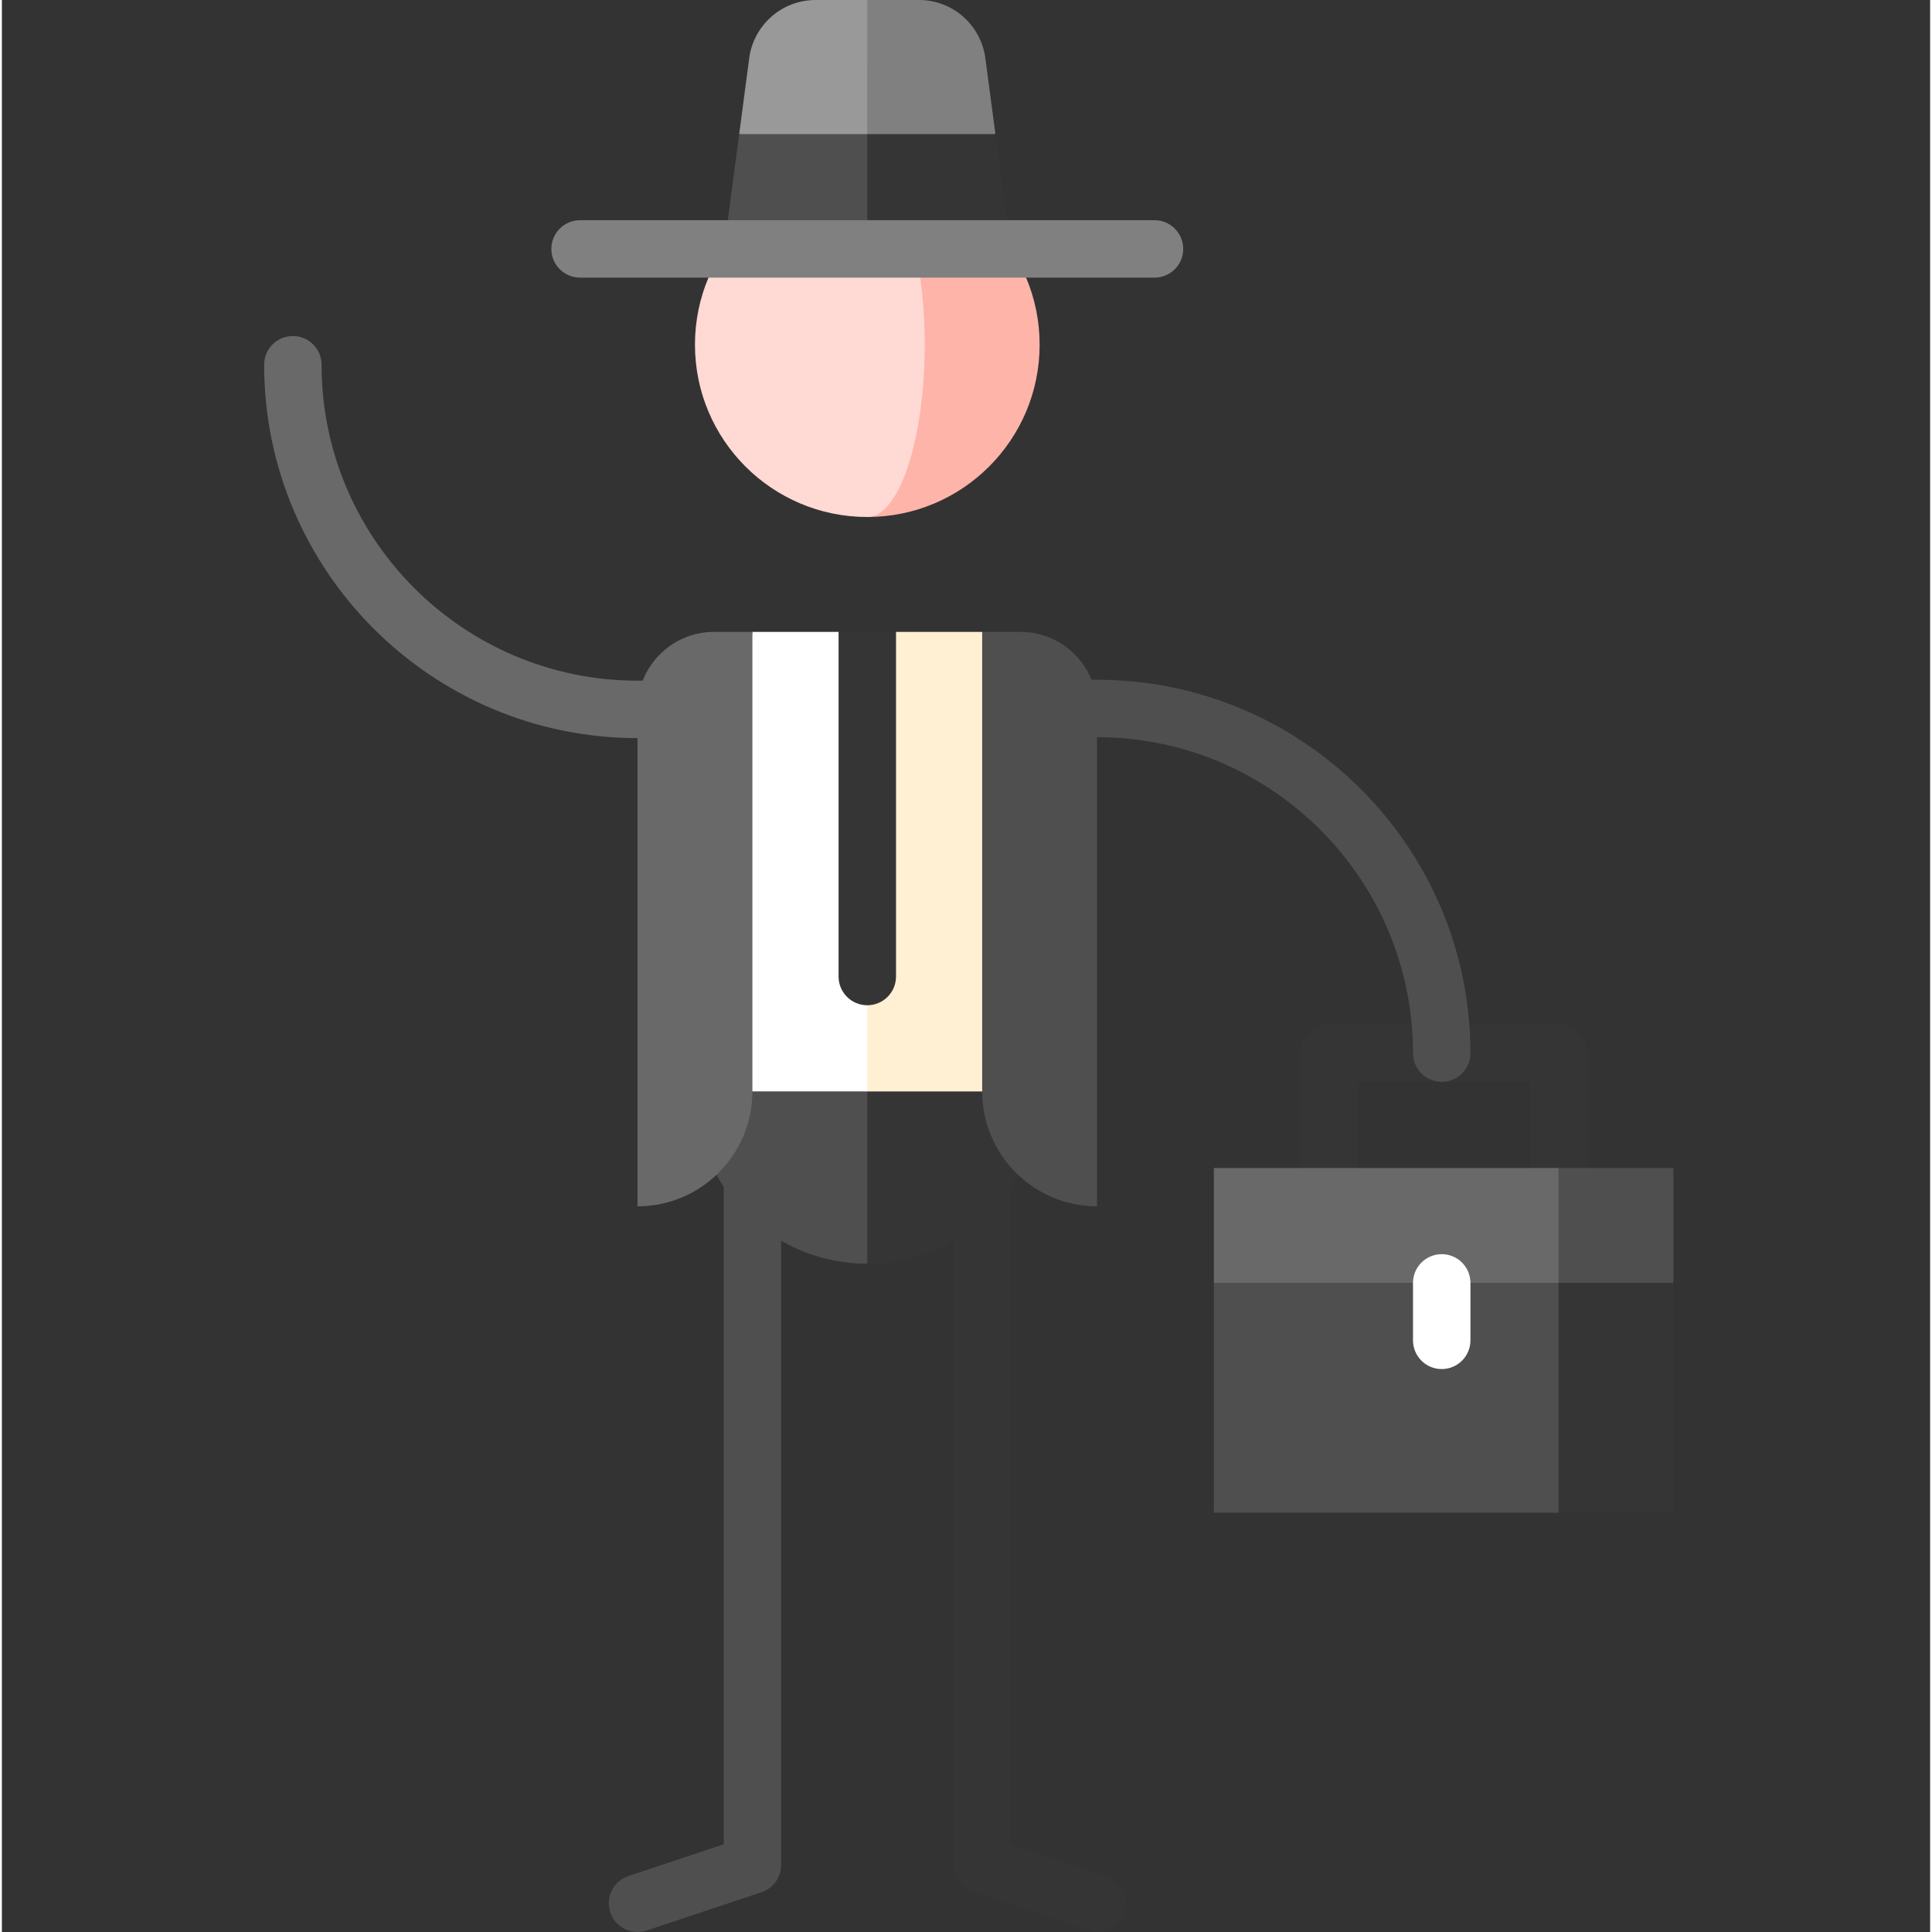 <svg height="511pt" viewBox="-69 0 511 512" width="511pt" xmlns="http://www.w3.org/2000/svg"><rect x="-69" y="0" width="511" height="512" fill="#333333" stroke="none"/><path d="m351.137 329.832h-15.223v-43.133h-45.668v43.133h-15.227v-50.742c0-4.207 3.41-7.613 7.613-7.613h60.891c4.207 0 7.613 3.406 7.613 7.613zm0 0" fill="#353535"/><path d="m99.449 180.387c-46.168 0-83.727-37.559-83.727-83.727 0-4.203-3.406-7.613-7.609-7.613-4.207 0-7.613 3.41-7.613 7.613 0 54.562 44.387 98.949 98.965 98.949l60.875-.125v-15.223zm0 0" fill="#696969"/><path d="m221.219 180.141-60.879.121v15.223l60.895-.121c46.164 0 83.727 37.559 83.727 83.727 0 4.203 3.406 7.609 7.609 7.609 4.207 0 7.613-3.406 7.613-7.609 0-54.562-44.391-98.949-98.965-98.949zm0 0" fill="#4f4f4f"/><path d="m122.285 289.238v199.512l-25.242 8.414c-3.988 1.332-6.141 5.641-4.812 9.629s5.641 6.145 9.629 4.812l30.441-10.148c3.109-1.035 5.207-3.941 5.207-7.219v-205zm0 0" fill="#4f4f4f"/><path d="m198.398 289.238v199.512l25.238 8.414c3.992 1.332 6.145 5.641 4.816 9.629s-5.641 6.145-9.629 4.812l-30.441-10.148c-3.109-1.035-5.207-3.941-5.207-7.219v-205zm0 0" fill="#353535"/><path d="m297.855 319.684 45.668 81.188h30.449v-60.891zm0 0" fill="#353535"/><path d="m252.188 339.98v60.891h91.336v-81.188zm0 0" fill="#4f4f4f"/><path d="m343.523 309.535-35.52 15.223 35.52 15.223h30.449v-30.445zm0 0" fill="#4f4f4f"/><path d="m252.188 309.535h91.336v30.445h-91.336zm0 0" fill="#696969"/><path d="m312.57 362.816c-4.203 0-7.609-3.41-7.609-7.613v-15.223c0-4.203 3.406-7.613 7.609-7.613 4.207 0 7.613 3.41 7.613 7.613v15.223c0 4.203-3.406 7.613-7.613 7.613zm0 0" fill="#fff"/><path d="m129.895 258.789 30.445 76.117c25.223 0 45.672-20.445 45.672-45.668zm0 0" fill="#353535"/><path d="m114.672 289.238c0 25.223 20.445 45.668 45.668 45.668v-76.117zm0 0" fill="#4f4f4f"/><path d="m190.789 167.453h-22.836l-17.762 60.891 10.148 60.895h50.746zm0 0" fill="#fff0d3"/><path d="m129.895 167.453-20.297 121.785h50.742v-111.637l-7.609-10.148zm0 0" fill="#fff"/><path d="m152.73 167.453v91.336c0 4.207 3.406 7.613 7.609 7.613 4.207 0 7.613-3.406 7.613-7.613v-91.336zm0 0" fill="#353535"/><path d="m99.449 187.75v131.934c16.816 0 30.445-13.633 30.445-30.445v-121.785h-10.148c-11.211 0-20.297 9.086-20.297 20.297zm0 0" fill="#696969"/><path d="m200.938 167.453h-10.148v121.785c0 16.812 13.629 30.445 30.445 30.445v-131.934c0-11.211-9.09-20.297-20.297-20.297zm0 0" fill="#4f4f4f"/><path d="m160.34 45.668v91.34c25.223 0 45.672-20.449 45.672-45.668 0-25.223-20.449-45.672-45.672-45.672zm0 0" fill="#ffb4a9"/><path d="m175.562 91.34c0-25.223-6.812-45.672-15.223-45.672-25.223 0-45.668 20.449-45.668 45.672 0 25.219 20.445 45.668 45.668 45.668 8.41 0 15.223-20.449 15.223-45.668zm0 0" fill="#ffd9d4"/><path d="m194.293 35.539-2.664-20.125c-1.152-8.695-8.574-15.414-17.586-15.414-5.516 0-13.703 0-13.703 0l-10.148 45.688zm0 0" fill="#808080"/><path d="m160.34 0s-8.184 0-13.699 0c-9.012 0-16.438 6.719-17.59 15.414l-2.66 20.125 33.949 10.148zm0 0" fill="#999"/><path d="m194.293 35.539h-33.953l-10.148 15.223 10.148 15.223h37.98zm0 0" fill="#353535"/><path d="m126.391 35.539-4.027 30.445h37.977v-30.445zm0 0" fill="#4f4f4f"/><path d="m236.457 73.578h-152.23c-4.203 0-7.613-3.406-7.613-7.613 0-4.203 3.41-7.609 7.613-7.609h152.23c4.203 0 7.609 3.406 7.609 7.609 0 4.207-3.406 7.613-7.609 7.613zm0 0" fill="#808080"/></svg>